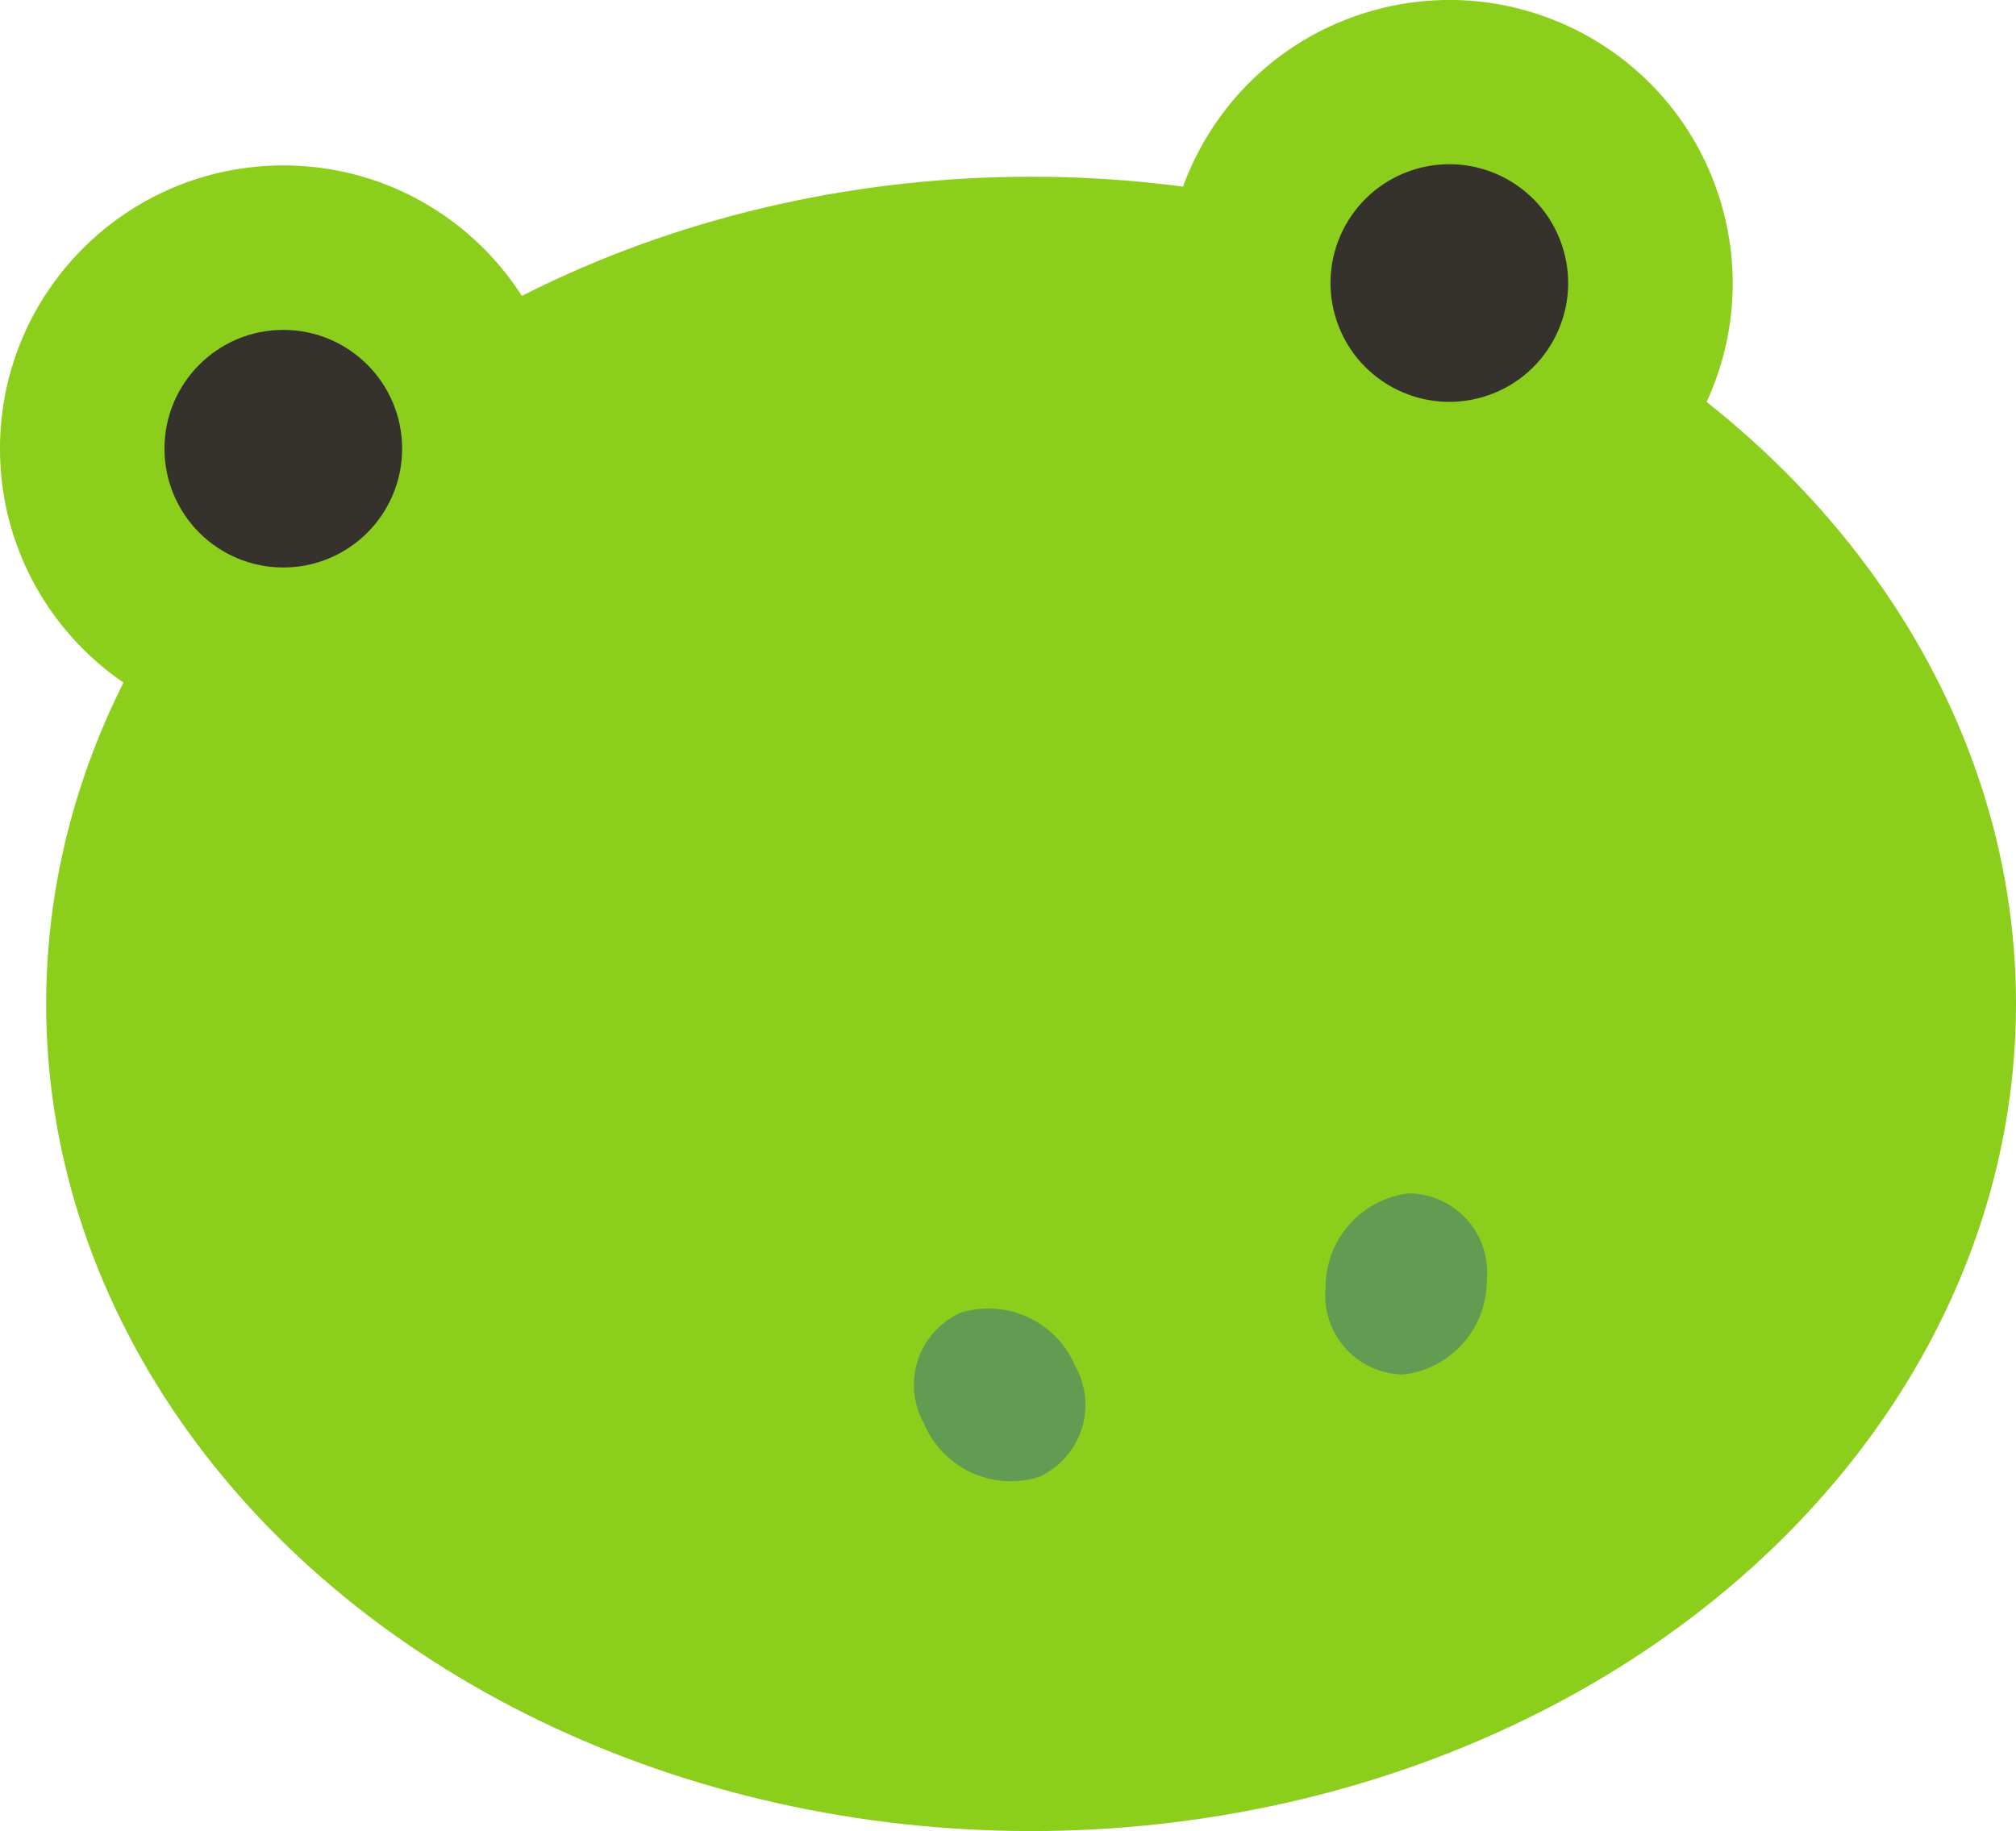 <svg xmlns="http://www.w3.org/2000/svg" viewBox="0 0 41.06 37.3"><defs><style>.cls-1{fill:#8bce1c;}.cls-2{fill:#35312d;}.cls-3{fill:#629b52;}</style></defs><title>Asset 63</title><g id="Layer_2" data-name="Layer 2"><g id="Layer_1-2" data-name="Layer 1"><ellipse class="cls-1" cx="21" cy="20.45" rx="20.06" ry="16.85"/><circle class="cls-1" cx="5.77" cy="9.14" r="5.77"/><circle class="cls-2" cx="5.77" cy="9.14" r="2.42"/><circle class="cls-1" cx="29.52" cy="5.77" r="5.77" transform="translate(-0.44 8.45) rotate(-16.17)"/><circle class="cls-2" cx="29.52" cy="5.77" r="2.42" transform="translate(-0.44 8.45) rotate(-16.18)"/><path class="cls-3" d="M27,26.23A1.61,1.61,0,0,0,28.57,28a1.92,1.92,0,0,0,1.71-1.91,1.61,1.61,0,0,0-1.59-1.78A1.92,1.92,0,0,0,27,26.23Z"/><path class="cls-3" d="M21.9,27.83a1.61,1.61,0,0,1-.75,2.26A1.92,1.92,0,0,1,18.82,29a1.61,1.61,0,0,1,.75-2.26A1.92,1.92,0,0,1,21.9,27.83Z"/></g></g></svg>